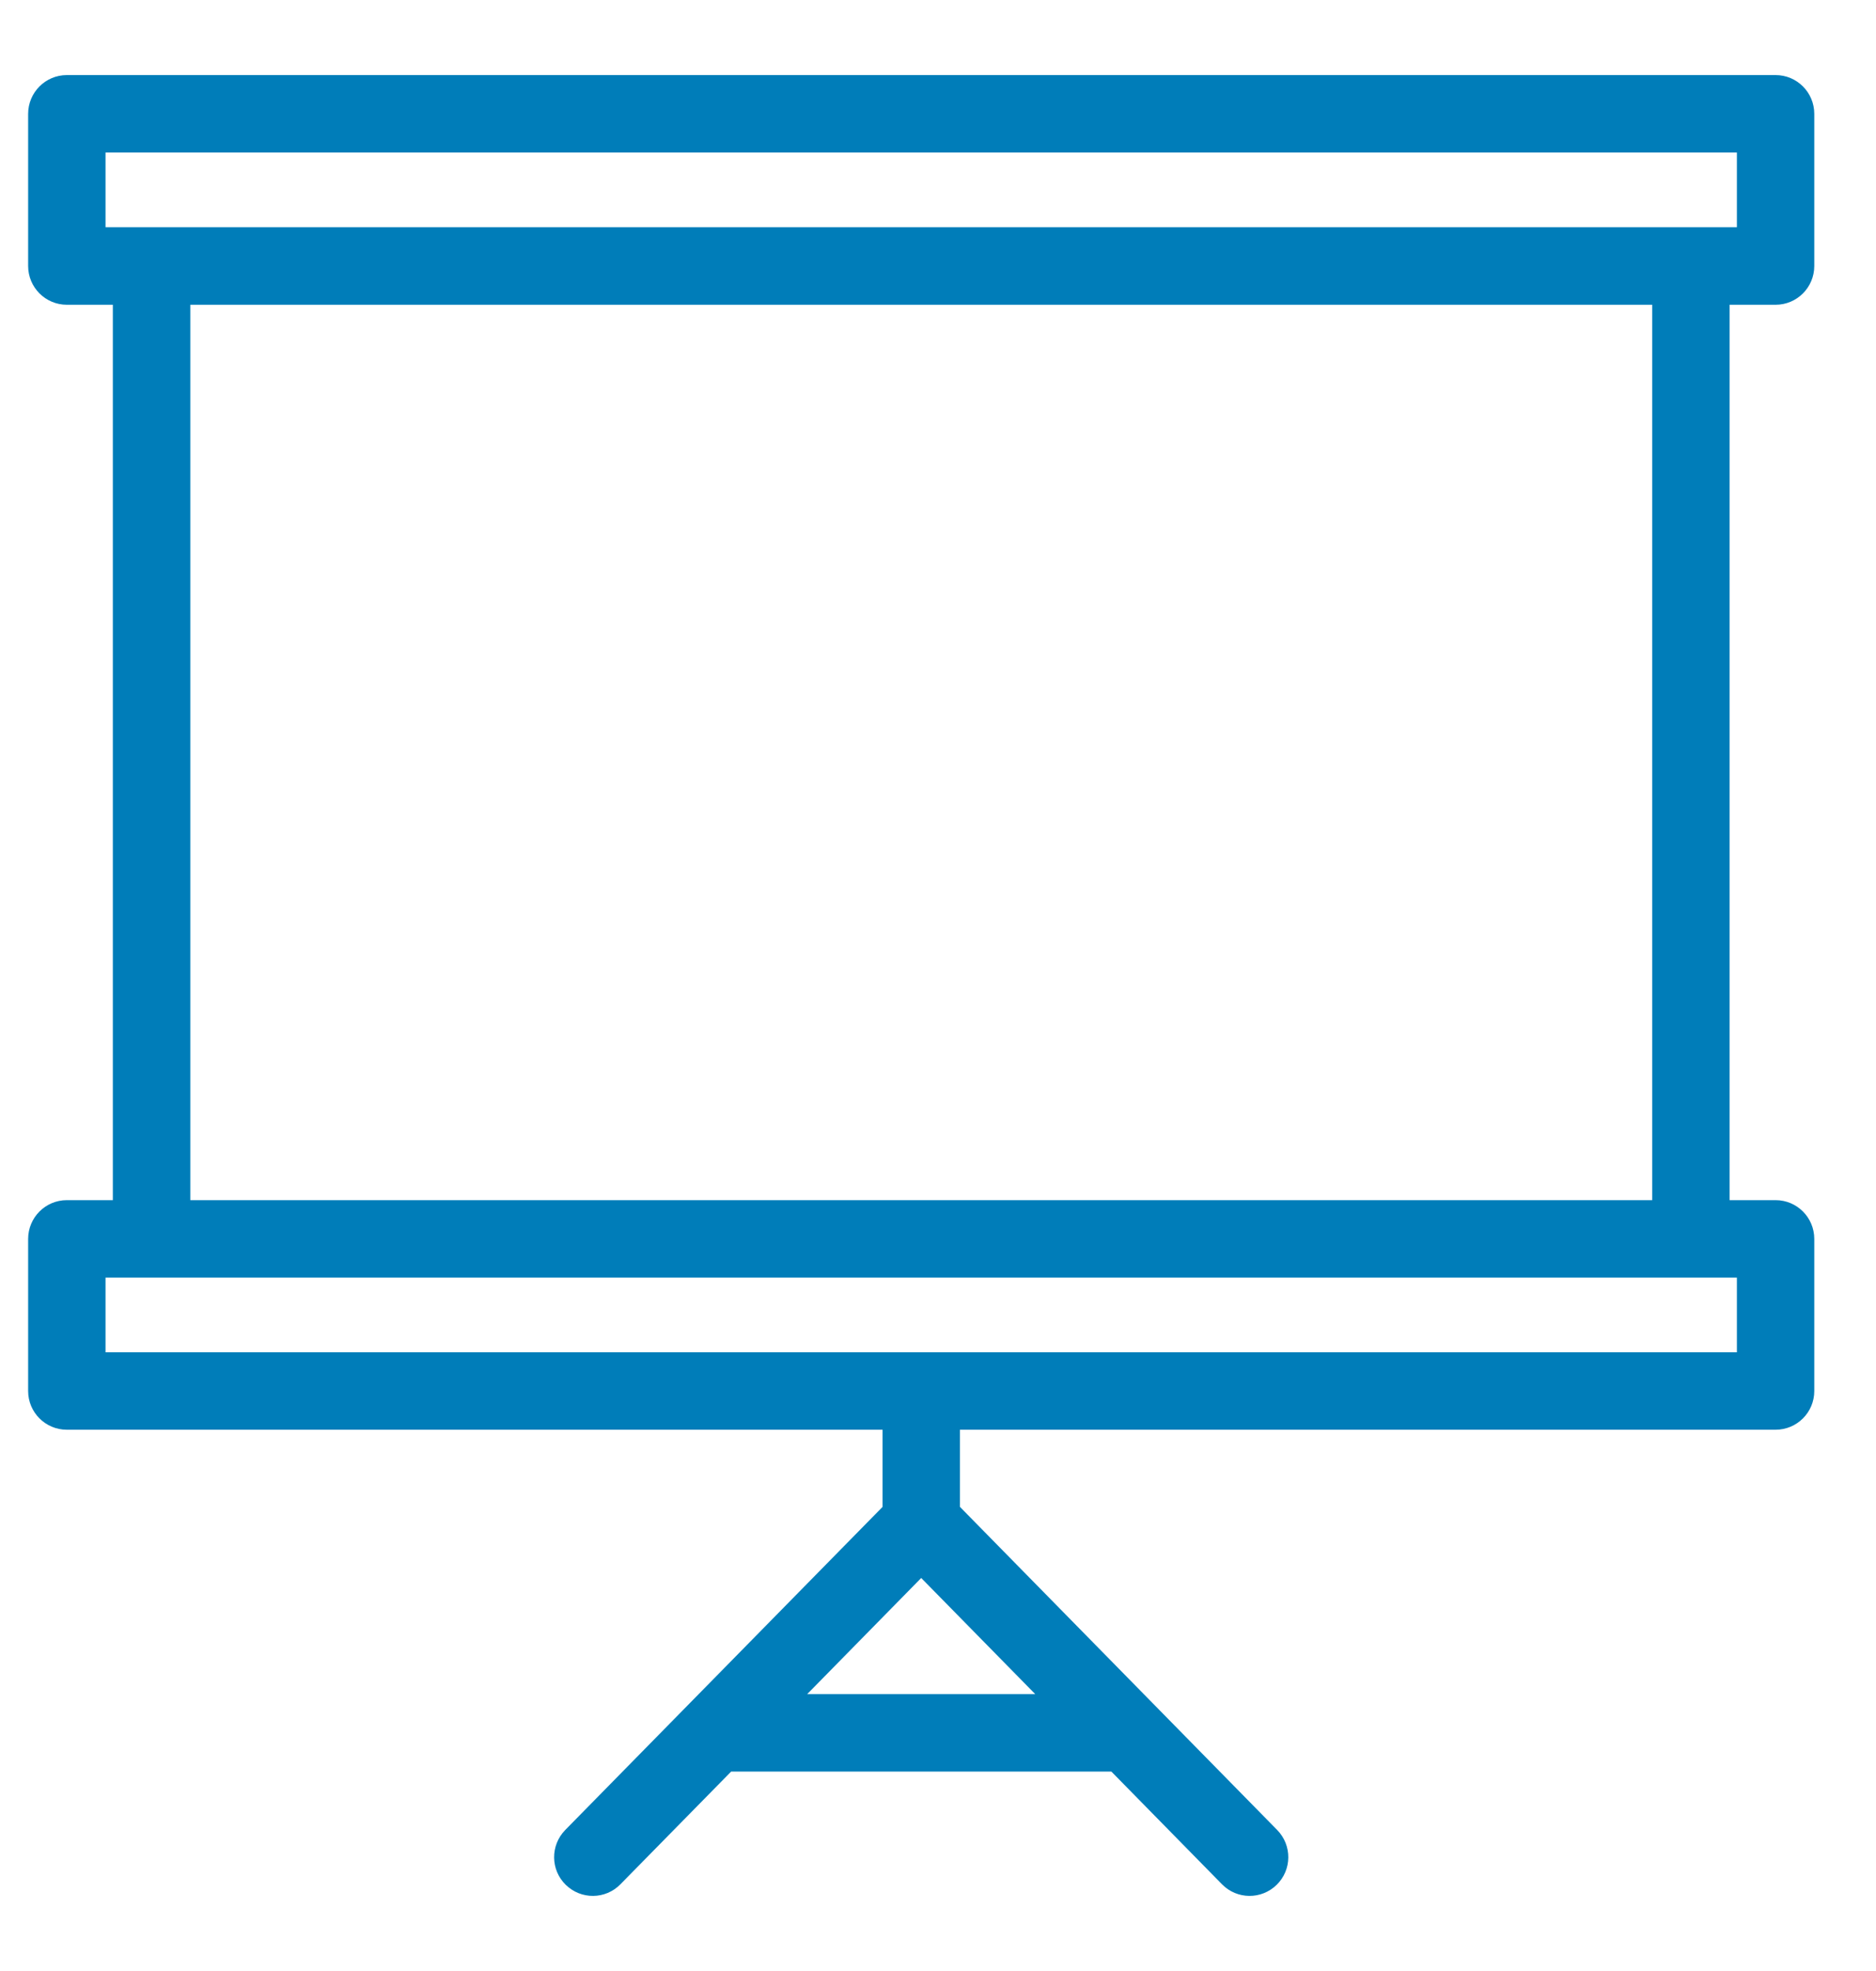 <svg width="20" height="21" viewBox="0 0 20 21" fill="none" xmlns="http://www.w3.org/2000/svg">
<path d="M18.93 3.147C19.102 3.147 19.242 3.007 19.242 2.834V1.213C19.242 1.04 19.102 0.9 18.93 0.9H0.712C0.54 0.9 0.4 1.04 0.4 1.213V2.834C0.4 3.007 0.54 3.147 0.712 3.147H1.303V12.887H0.712C0.54 12.887 0.4 13.027 0.4 13.2V14.821C0.4 14.993 0.54 15.133 0.712 15.133H9.509V16.096L6.097 19.568C5.976 19.692 5.978 19.89 6.101 20.01C6.224 20.131 6.422 20.13 6.543 20.006L7.753 18.775H11.89L13.099 20.006C13.22 20.13 13.418 20.131 13.541 20.01C13.664 19.889 13.666 19.692 13.545 19.568L10.134 16.096V15.133H18.93C19.102 15.133 19.242 14.993 19.242 14.821V13.2C19.242 13.027 19.102 12.887 18.93 12.887H18.339V3.147H18.93ZM11.275 18.15H8.367L9.821 16.67L11.275 18.15ZM18.617 13.512V14.508H1.025V13.512H1.616H18.026H18.617ZM1.929 12.887V3.147H17.714V12.887H1.929ZM1.025 2.521V1.525H18.617V2.521C17.681 2.521 1.895 2.521 1.025 2.521Z" fill="#007DB9" stroke="#007DB9" stroke-width="0.2"/>
</svg>
